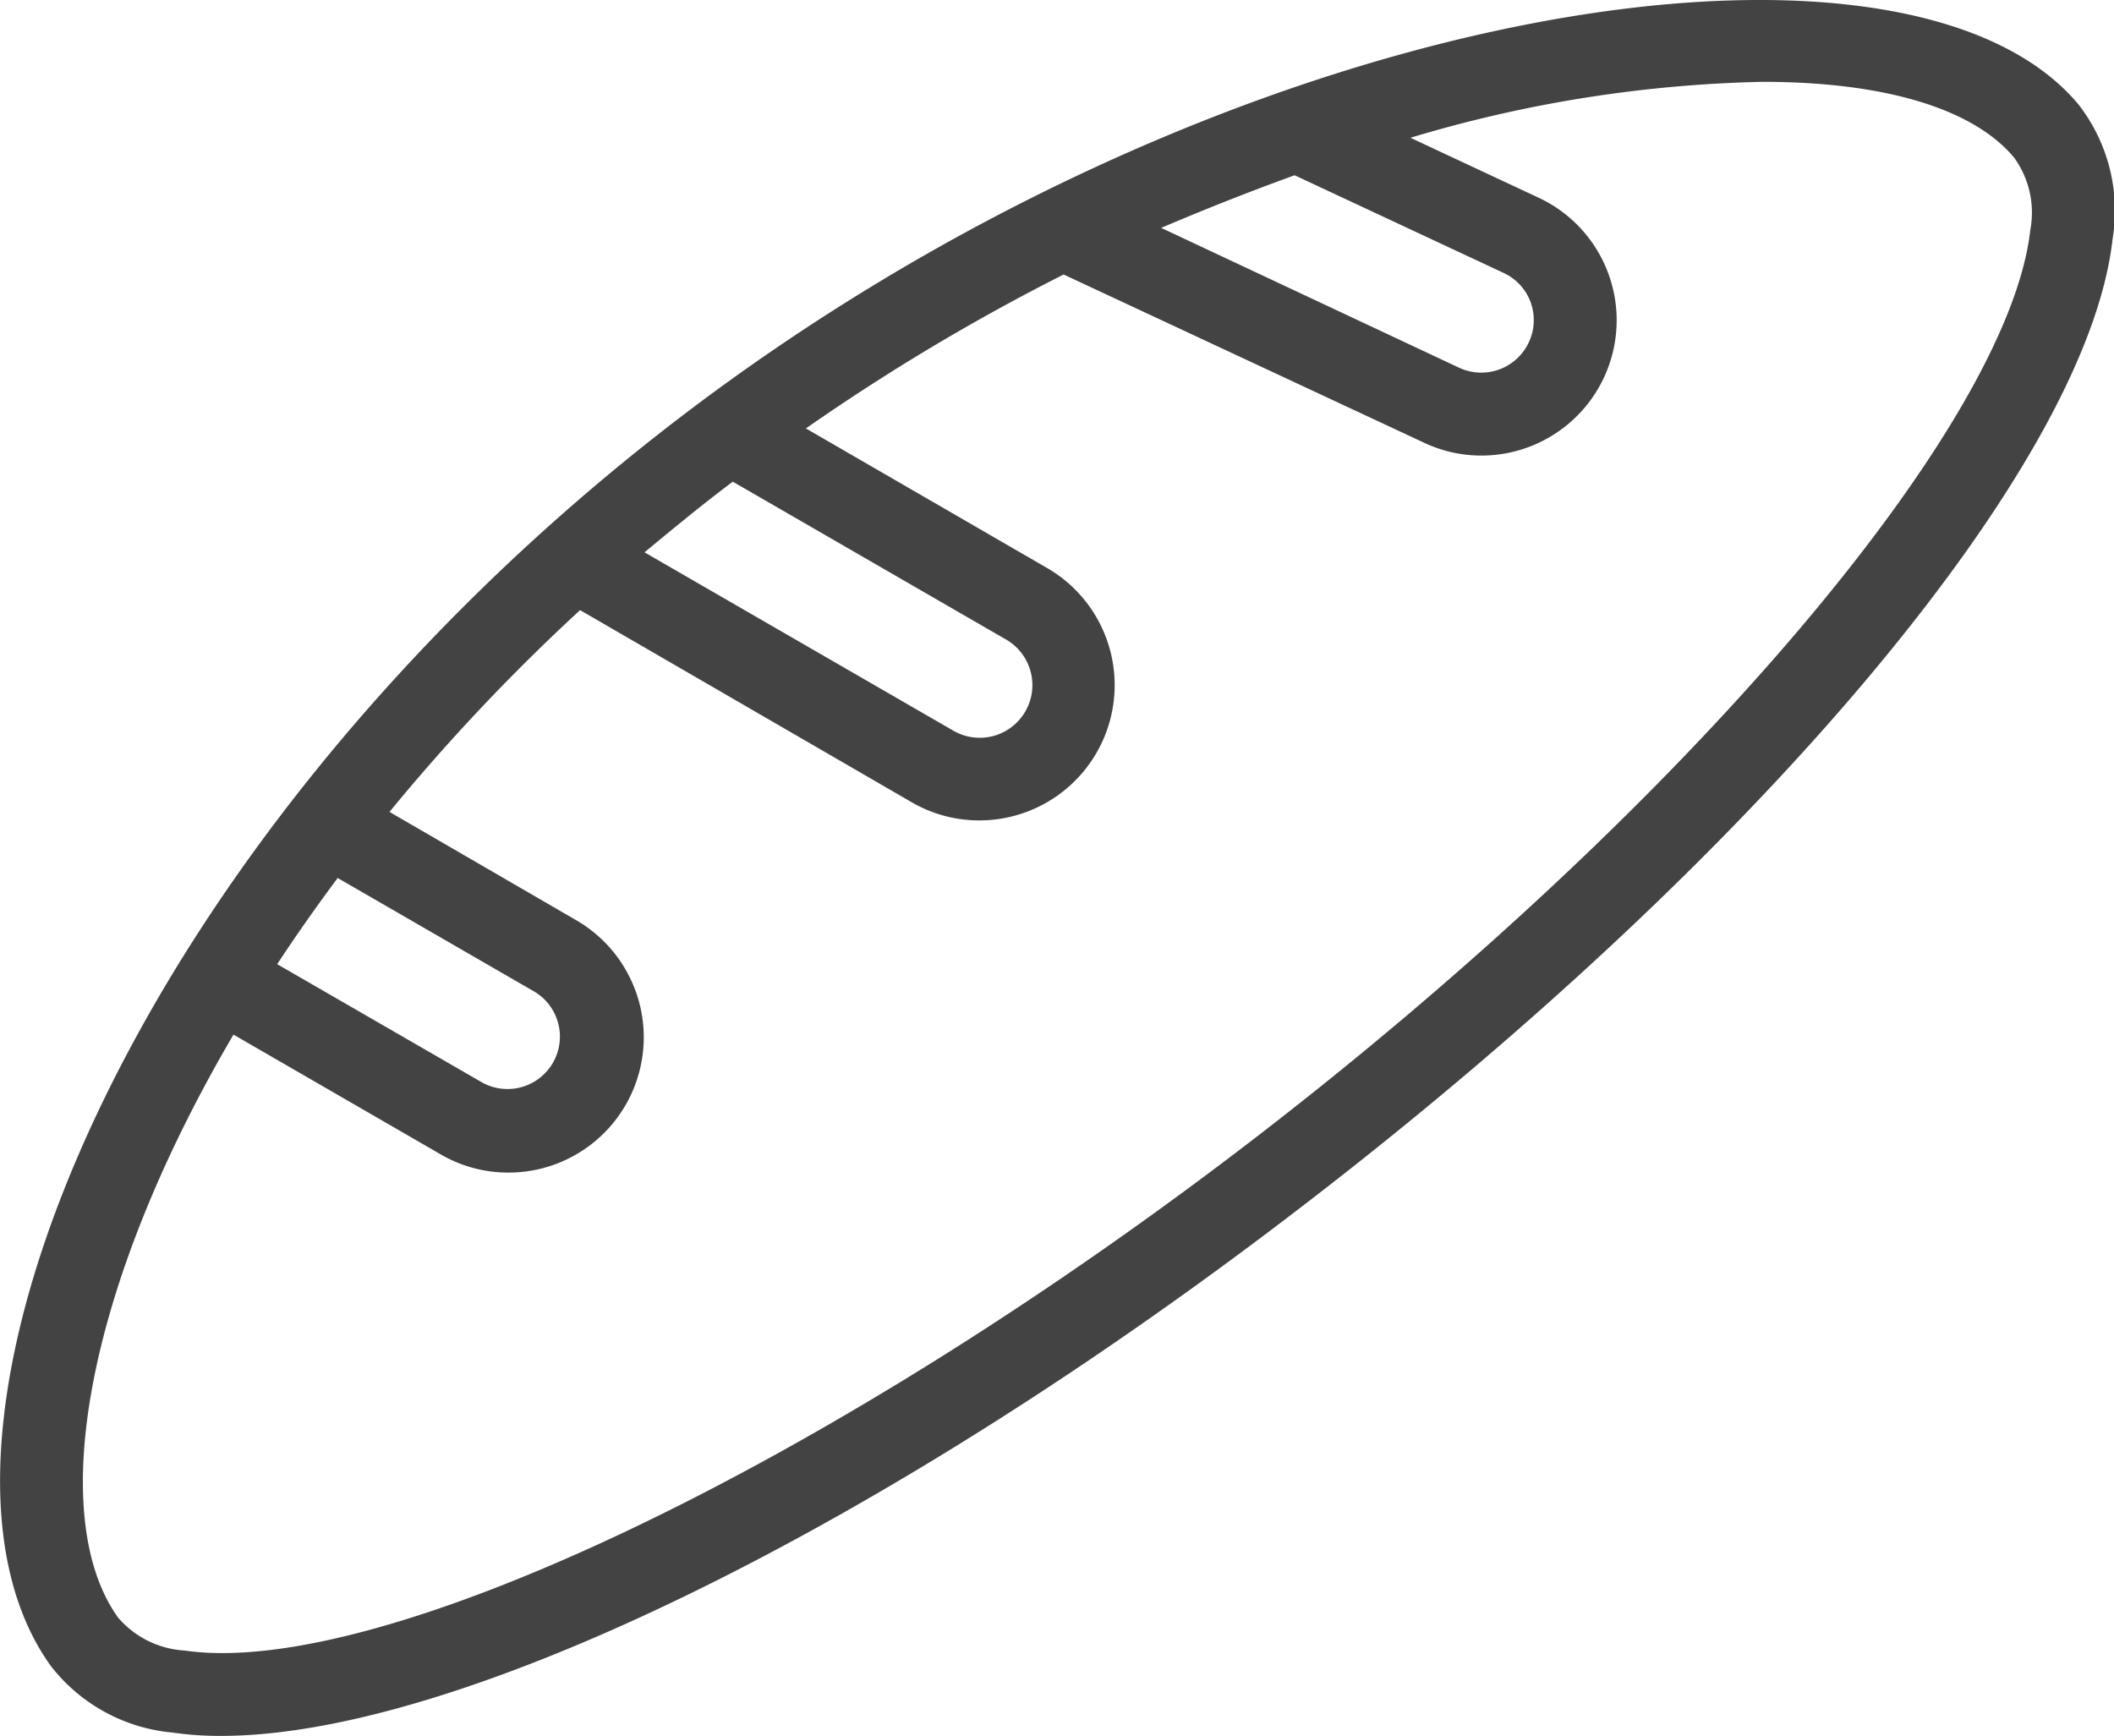 <svg xmlns="http://www.w3.org/2000/svg" viewBox="0 0 102.04 83.79"><defs><style>.cls-1{fill:#434343;}</style></defs><title>7icono-categoria</title><g id="Capa_2" data-name="Capa 2"><g id="Capa_1-2" data-name="Capa 1"><path id="_7" data-name="7" class="cls-1" d="M100.34,5.06C91.93-5.07,59,0,32.55,20.36s-38,49.06-30.1,60.05a8.39,8.39,0,0,0,5.88,3.22,15.88,15.88,0,0,0,2.35.16c11.44,0,32-10,52.47-25.79,22-16.94,37.61-35.61,38.82-46.45A8.36,8.36,0,0,0,100.34,5.06ZM62.49,8.46l10.08,4.71a2.51,2.51,0,0,1,1.22,3.36,2.53,2.53,0,0,1-3.36,1.22L56.05,11Q59.31,9.61,62.49,8.46ZM35,23.53l.37-.28,13.21,7.63A2.53,2.53,0,0,1,46,35.26l-14.89-8.6C32.39,25.6,33.66,24.55,35,23.53ZM25.82,47.88a2.53,2.53,0,0,1-2.53,4.38l-9.91-5.72q1.36-2.07,2.92-4.16ZM98,11.1C96.93,20.63,81.25,39,60.71,54.83S18.4,81.05,8.91,79.67A4.58,4.58,0,0,1,5.7,78.08C2.23,73.24,4.07,62.2,11.27,49.94l10,5.78h0a6.48,6.48,0,0,0,3.25.88,6.53,6.53,0,0,0,3.28-12.19l-9-5.22A96.38,96.38,0,0,1,28,29.45L44,38.72h0a6.48,6.48,0,0,0,3.25.88,6.53,6.53,0,0,0,3.28-12.19L38.9,20.68a102.53,102.53,0,0,1,12.44-7.43l17.4,8.12a6.44,6.44,0,0,0,2.75.62A6.53,6.53,0,0,0,74.26,9.54L68.08,6.65a63.47,63.47,0,0,1,17-2.7c5.8,0,10.14,1.26,12.14,3.66h0A4.52,4.52,0,0,1,98,11.1Z"/></g></g></svg>